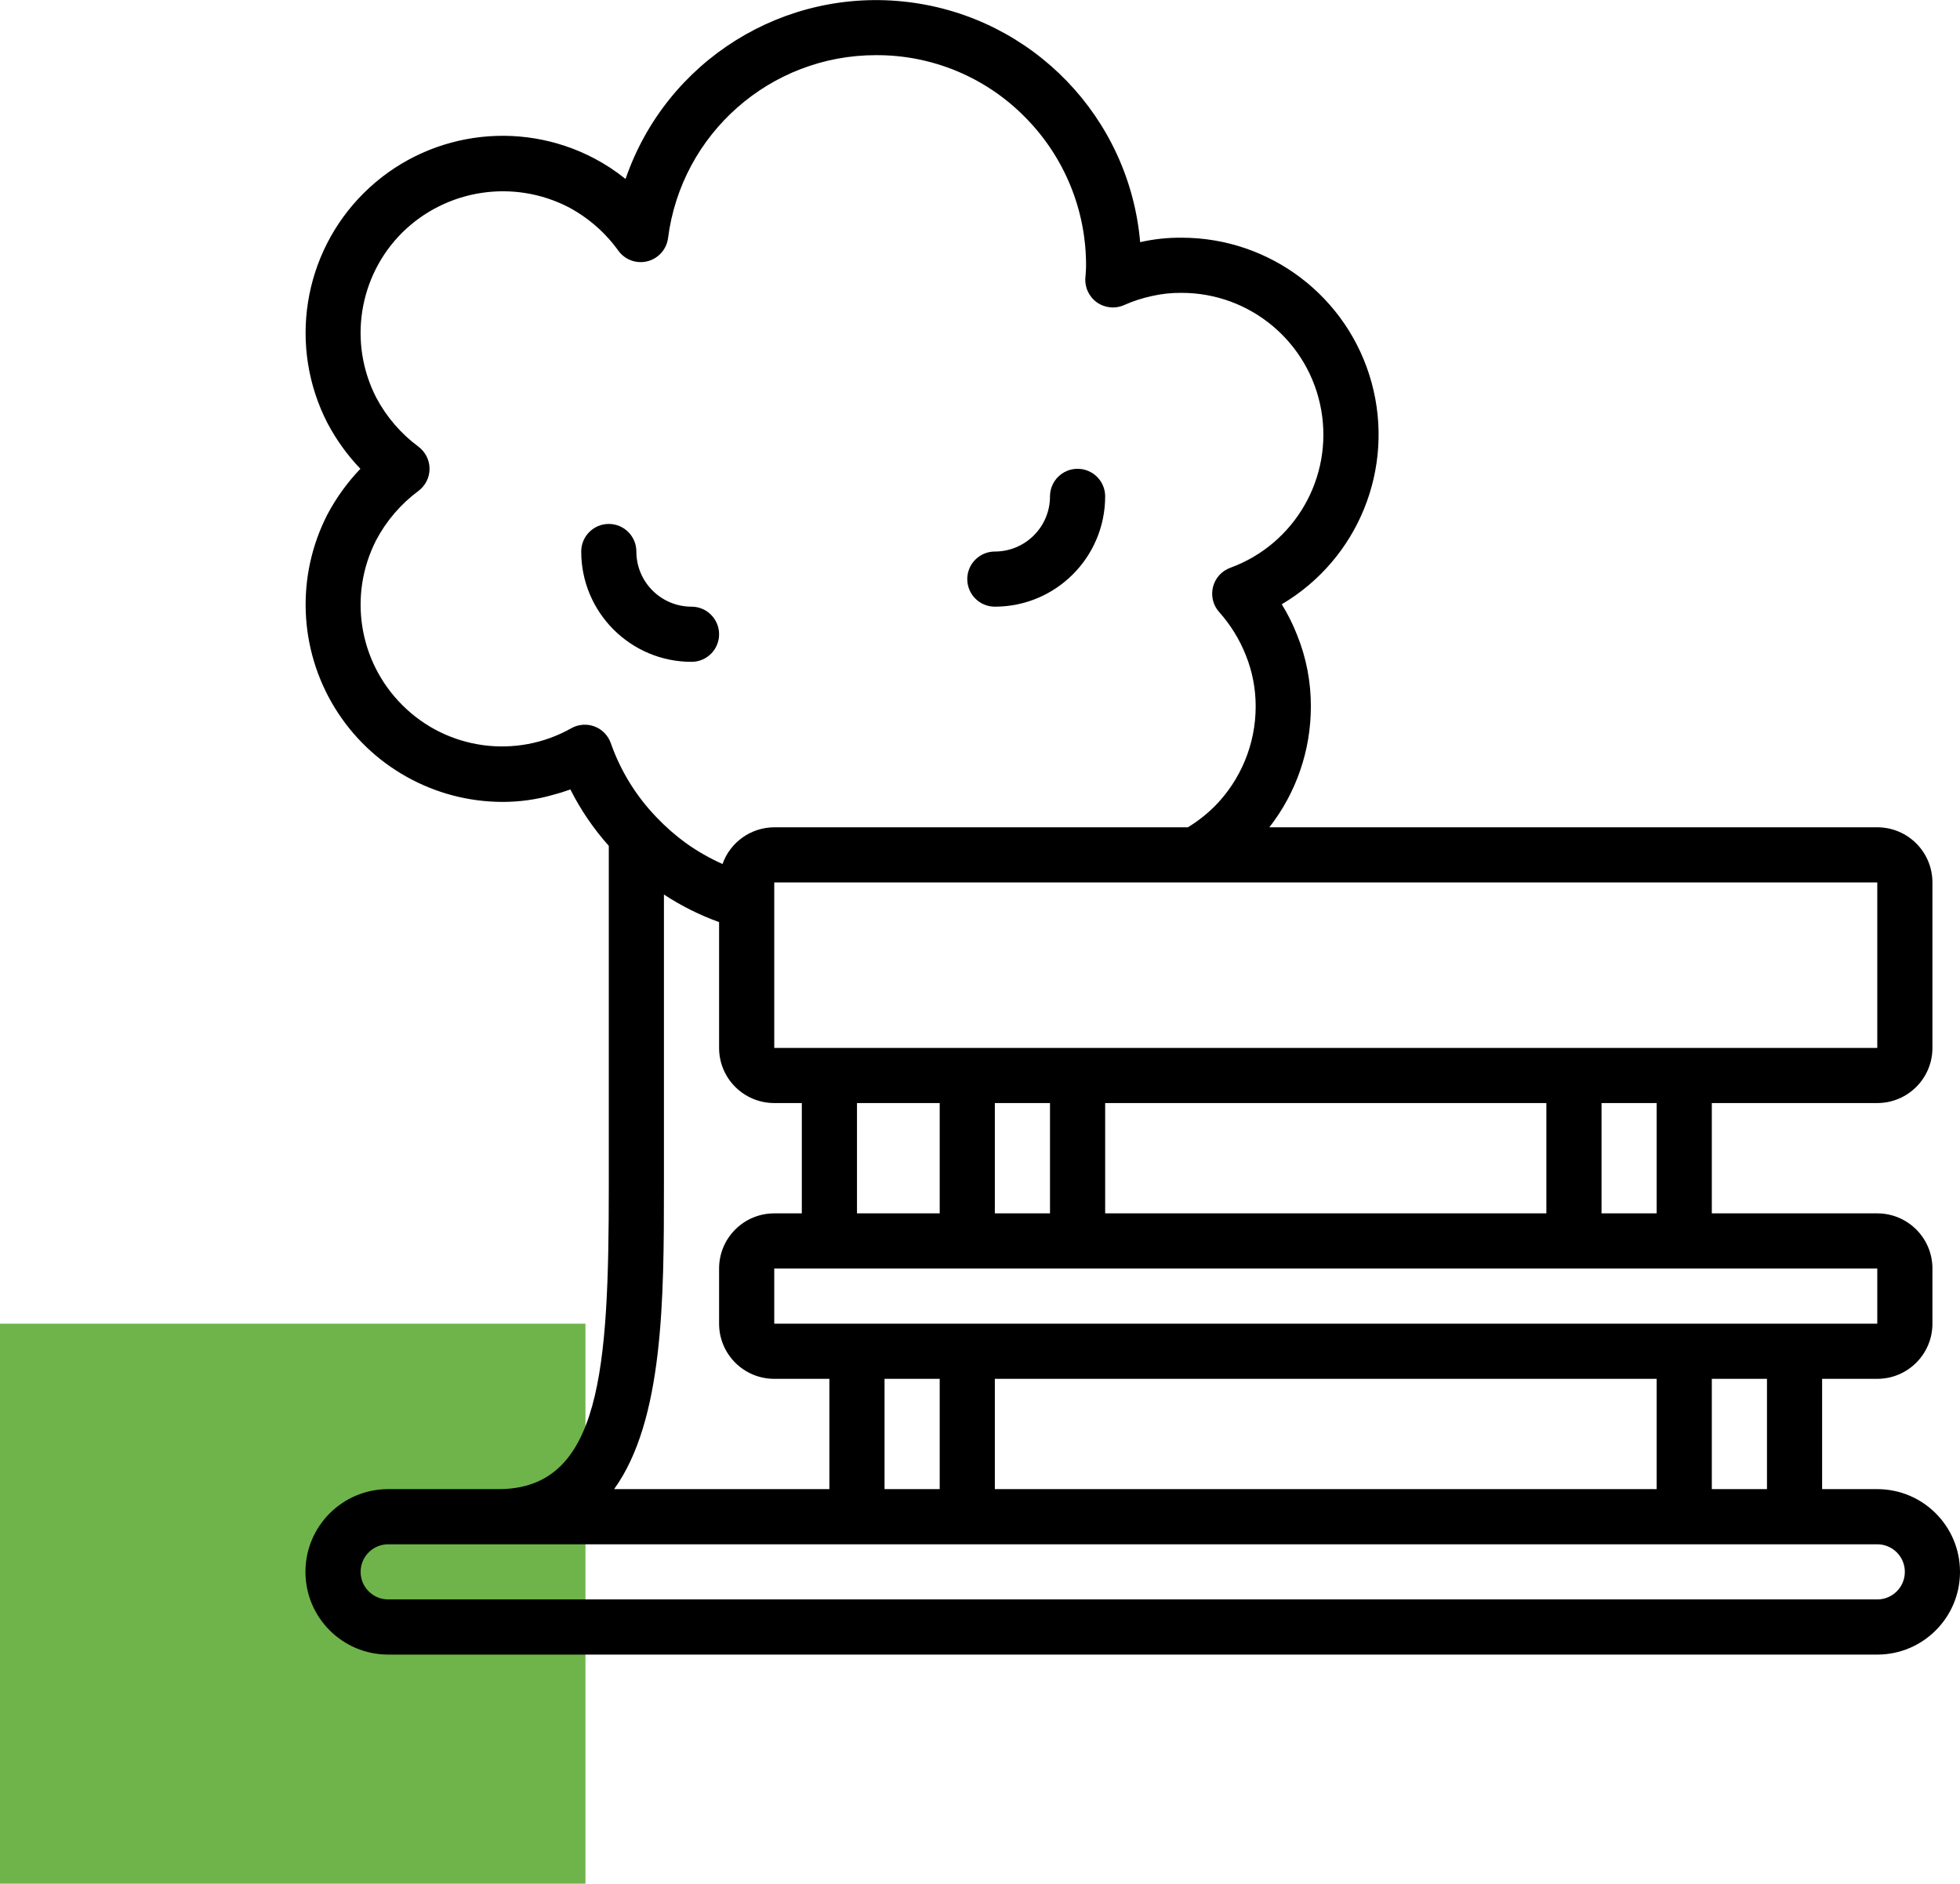 <svg width="77" height="74" viewBox="0 0 77 74" fill="none" xmlns="http://www.w3.org/2000/svg">
<path d="M0 52H23V74H0V52Z" fill="#6EB44A"/>
<g clip-path="url(#clip0_494_3951)">
<path d="M73.75 58.5H71.583V54.167H73.75C74.947 54.167 75.917 53.197 75.917 52V49.833C75.917 48.637 74.947 47.667 73.75 47.667H67.25V43.333H73.75C74.947 43.333 75.917 42.363 75.917 41.167V34.667C75.917 33.47 74.947 32.5 73.75 32.5H49.867C50.925 31.145 51.499 29.474 51.498 27.755C51.502 26.792 51.318 25.837 50.957 24.945C50.793 24.525 50.591 24.122 50.355 23.738C53.359 21.964 54.805 18.399 53.885 15.034C52.965 11.669 49.906 9.336 46.417 9.338C45.871 9.333 45.325 9.391 44.792 9.513C44.366 4.614 40.57 0.681 35.689 0.082C30.808 -0.518 26.174 2.38 24.575 7.031C24.194 6.724 23.784 6.454 23.351 6.225C20.36 4.652 16.694 5.201 14.295 7.581C11.896 9.962 11.318 13.623 12.867 16.627C13.213 17.28 13.647 17.882 14.158 18.417C13.643 18.954 13.206 19.561 12.858 20.219C11.629 22.62 11.737 25.488 13.142 27.79C14.547 30.092 17.049 31.499 19.746 31.503C20.409 31.503 21.07 31.412 21.708 31.23C21.944 31.169 22.177 31.097 22.408 31.014C22.811 31.815 23.319 32.56 23.917 33.229V46.583C23.917 53.782 23.616 58.5 19.583 58.5H15.25C13.455 58.5 12 59.955 12 61.75C12 63.545 13.455 65 15.25 65H73.75C75.545 65 77 63.545 77 61.75C77 59.955 75.545 58.5 73.75 58.5ZM69.417 58.5H67.25V54.167H69.417V58.5ZM39.083 58.5V54.167H65.083V58.5H39.083ZM34.75 54.167H36.917V58.5H34.75V54.167ZM73.75 52H30.417V49.833H73.75V52ZM33.667 46.583V43.333H36.917V47.667H33.667C33.667 47.305 33.667 46.946 33.667 46.583ZM60.75 43.333V47.667H43.417V43.333H60.75ZM41.25 47.667H39.083V43.333H41.25V47.667ZM65.083 47.667H62.917V43.333H65.083V47.667ZM73.75 41.167H30.417V34.667H73.75V41.167ZM23.36 28.54C23.061 28.427 22.727 28.451 22.448 28.606C20.279 29.833 17.557 29.459 15.799 27.693C14.09 25.986 13.677 23.371 14.778 21.22C15.179 20.461 15.745 19.801 16.434 19.289C16.711 19.084 16.875 18.761 16.875 18.417C16.875 18.072 16.711 17.749 16.434 17.544C15.749 17.035 15.185 16.38 14.784 15.626C13.675 13.473 14.086 10.851 15.799 9.14C17.533 7.428 20.171 7.024 22.337 8.14C23.112 8.553 23.781 9.138 24.294 9.851C24.554 10.209 25.006 10.373 25.436 10.264C25.865 10.155 26.185 9.796 26.244 9.357C26.769 5.245 30.269 2.165 34.414 2.167C36.603 2.156 38.704 3.025 40.246 4.579C41.816 6.146 42.689 8.279 42.666 10.497C42.666 10.554 42.659 10.606 42.658 10.669L42.643 10.873C42.6 11.259 42.766 11.639 43.079 11.869C43.393 12.098 43.805 12.143 44.16 11.985C44.517 11.826 44.891 11.706 45.273 11.625C45.648 11.541 46.031 11.501 46.415 11.505C49.118 11.503 51.432 13.441 51.904 16.102C52.376 18.763 50.869 21.379 48.331 22.306C47.995 22.429 47.742 22.71 47.654 23.056C47.566 23.403 47.654 23.771 47.891 24.039C48.34 24.54 48.697 25.117 48.944 25.743C49.201 26.381 49.332 27.063 49.33 27.751C49.331 29.23 48.744 30.65 47.698 31.697C47.386 32.003 47.04 32.272 46.667 32.5H30.417C29.503 32.504 28.69 33.081 28.384 33.942C27.884 33.719 27.407 33.447 26.96 33.13C26.537 32.823 26.144 32.478 25.784 32.099C24.987 31.271 24.378 30.282 23.997 29.198C23.892 28.895 23.659 28.655 23.36 28.54ZM26.083 46.583V35.141C26.761 35.586 27.488 35.95 28.25 36.224V41.167C28.25 42.363 29.22 43.333 30.417 43.333H31.5V46.583V47.667H30.417C29.22 47.667 28.25 48.637 28.25 49.833V52C28.25 53.197 29.22 54.167 30.417 54.167H32.583V58.5H24.126C26.073 55.799 26.083 51 26.083 46.583ZM73.75 62.833H15.25C14.652 62.833 14.167 62.348 14.167 61.75C14.167 61.152 14.652 60.667 15.25 60.667H73.75C74.348 60.667 74.833 61.152 74.833 61.75C74.833 62.348 74.348 62.833 73.75 62.833Z" fill="black"/>
<path d="M27.167 26C27.765 26 28.25 25.515 28.25 24.917C28.25 24.318 27.765 23.833 27.167 23.833C25.97 23.833 25 22.863 25 21.667C25 21.068 24.515 20.583 23.917 20.583C23.319 20.583 22.834 21.068 22.834 21.667C22.834 24.06 24.774 26 27.167 26Z" fill="black"/>
<path d="M39.083 23.833C41.477 23.833 43.417 21.893 43.417 19.5C43.417 18.902 42.932 18.417 42.333 18.417C41.735 18.417 41.25 18.902 41.25 19.5C41.25 20.697 40.28 21.667 39.083 21.667C38.485 21.667 38 22.152 38 22.75C38 23.348 38.485 23.833 39.083 23.833Z" fill="black"/>
</g>
<defs>
<clipPath id="clip0_494_3951">
<rect width="65" height="65" fill="white" transform="translate(12)"/>
</clipPath>
</defs>
</svg>
